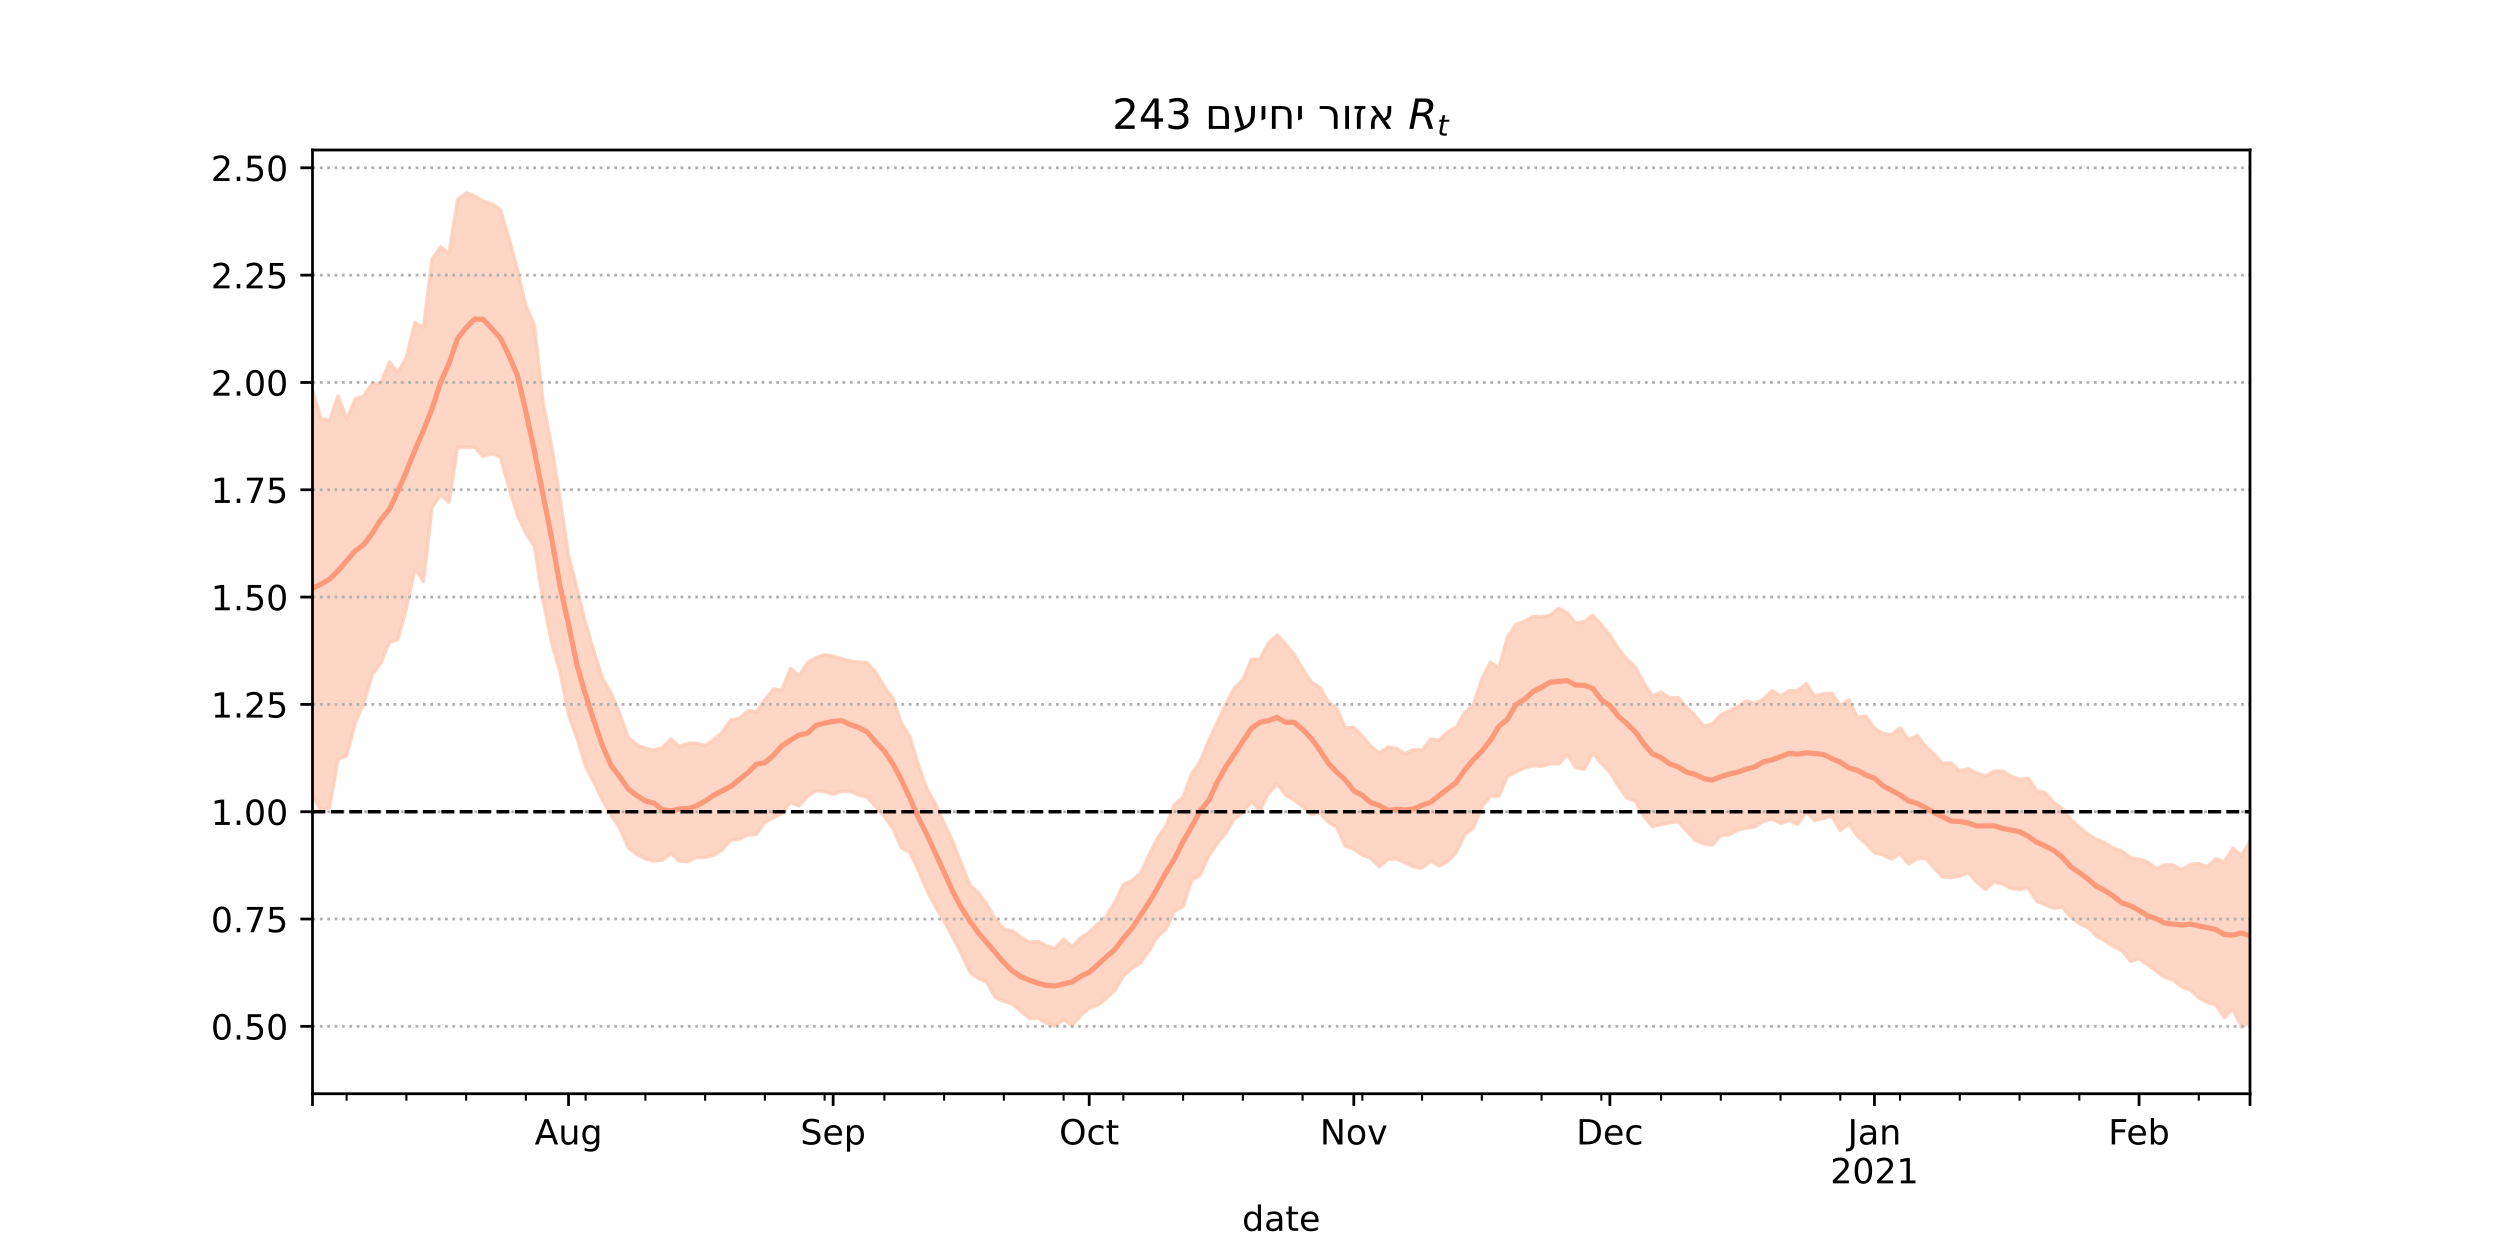 <?xml version="1.0" encoding="utf-8" standalone="no"?>
<!DOCTYPE svg PUBLIC "-//W3C//DTD SVG 1.1//EN"
  "http://www.w3.org/Graphics/SVG/1.1/DTD/svg11.dtd">
<!-- Created with matplotlib (https://matplotlib.org/) -->
<svg height="360pt" version="1.1" viewBox="0 0 720 360" width="720pt" xmlns="http://www.w3.org/2000/svg" xmlns:xlink="http://www.w3.org/1999/xlink">
 <defs>
  <style type="text/css">*{stroke-linecap:butt;stroke-linejoin:round;}</style>
 </defs>
 <g id="figure_1">
  <g id="patch_1">
   <path d="M 0 360 
L 720 360 
L 720 0 
L 0 0 
z
" style="fill:#ffffff;"/>
  </g>
  <g id="axes_1">
   <g id="patch_2">
    <path d="M 90 315 
L 648 315 
L 648 43.2 
L 90 43.2 
z
" style="fill:#ffffff;"/>
   </g>
   <g id="PolyCollection_1">
    <defs>
     <path d="M 90 -130.999 
L 90 -247.669 
L 92.458 -239.484 
L 94.916 -238.982 
L 97.374 -246.053 
L 99.833 -239.208 
L 102.291 -245.075 
L 104.749 -246.019 
L 107.207 -249.562 
L 109.665 -249.63 
L 112.123 -255.717 
L 114.581 -252.807 
L 117.04 -257.123 
L 119.498 -267.117 
L 121.956 -265.668 
L 124.414 -285.252 
L 126.872 -288.891 
L 129.33 -287.124 
L 131.789 -302.551 
L 134.247 -304.445 
L 136.705 -303.648 
L 139.163 -302.003 
L 141.621 -301.325 
L 144.079 -299.666 
L 146.537 -291.689 
L 148.996 -282.395 
L 151.454 -271.966 
L 153.912 -266.228 
L 156.37 -244.458 
L 158.828 -231.714 
L 161.286 -216.617 
L 163.744 -200.099 
L 166.203 -190.502 
L 168.661 -180.593 
L 171.119 -172.122 
L 173.577 -164.578 
L 176.035 -160.344 
L 178.493 -154.457 
L 180.952 -147.55 
L 183.41 -145.504 
L 185.868 -144.481 
L 188.326 -143.944 
L 190.784 -144.693 
L 193.242 -147.205 
L 195.7 -145.023 
L 198.159 -145.939 
L 200.617 -145.966 
L 203.075 -145.325 
L 205.533 -146.973 
L 207.991 -149.132 
L 210.449 -152.635 
L 212.907 -153.082 
L 215.366 -155.333 
L 217.824 -154.932 
L 220.282 -158.488 
L 222.74 -161.564 
L 225.198 -161.27 
L 227.656 -167.467 
L 230.115 -165.44 
L 232.573 -169.138 
L 235.031 -170.616 
L 237.489 -171.46 
L 239.947 -170.991 
L 242.405 -170.255 
L 244.863 -169.631 
L 247.322 -169.289 
L 249.78 -169.105 
L 252.238 -166.299 
L 254.696 -162.098 
L 257.154 -158.957 
L 259.612 -151.681 
L 262.07 -147.848 
L 264.529 -139.636 
L 266.987 -132.743 
L 269.445 -128.459 
L 271.903 -122.888 
L 274.361 -117.834 
L 276.819 -111.413 
L 279.278 -105.236 
L 281.736 -102.929 
L 284.194 -99.603 
L 286.652 -95.412 
L 289.11 -92.381 
L 291.568 -91.935 
L 294.026 -90.057 
L 296.485 -88.62 
L 298.943 -88.869 
L 301.401 -87.58 
L 303.859 -86.919 
L 306.317 -89.508 
L 308.775 -87.363 
L 311.233 -89.909 
L 313.692 -91.469 
L 316.15 -93.859 
L 318.608 -96.173 
L 321.066 -100.045 
L 323.524 -105.295 
L 325.982 -106.379 
L 328.441 -108.428 
L 330.899 -113.782 
L 333.357 -118.617 
L 335.815 -122.115 
L 338.273 -128.321 
L 340.731 -130.402 
L 343.189 -137.177 
L 345.648 -140.711 
L 348.106 -146.684 
L 350.564 -151.943 
L 353.022 -157.249 
L 355.48 -161.803 
L 357.938 -164.201 
L 360.396 -170.085 
L 362.855 -170.222 
L 365.313 -174.788 
L 367.771 -177.16 
L 370.229 -174.591 
L 372.687 -171.566 
L 375.145 -167.454 
L 377.604 -163.639 
L 380.062 -162.09 
L 382.52 -157.908 
L 384.978 -156.049 
L 387.436 -150.363 
L 389.894 -150.54 
L 392.352 -147.969 
L 394.811 -145.154 
L 397.269 -143.078 
L 399.727 -144.883 
L 402.185 -144.446 
L 404.643 -142.897 
L 407.101 -144.126 
L 409.559 -143.942 
L 412.018 -147.124 
L 414.476 -146.821 
L 416.934 -149.26 
L 419.392 -150.515 
L 421.85 -154.861 
L 424.308 -157.042 
L 426.767 -164.479 
L 429.225 -169.331 
L 431.683 -167.592 
L 434.141 -176.473 
L 436.599 -180.161 
L 439.057 -181.095 
L 441.515 -182.422 
L 443.974 -182.36 
L 446.432 -182.851 
L 448.89 -184.802 
L 451.348 -183.552 
L 453.806 -180.52 
L 456.264 -181 
L 458.722 -182.841 
L 461.181 -180.114 
L 463.639 -177.074 
L 466.097 -173.169 
L 468.555 -170.144 
L 471.013 -167.918 
L 473.471 -163.159 
L 475.93 -159.576 
L 478.388 -160.685 
L 480.846 -158.956 
L 483.304 -159.101 
L 485.762 -156.28 
L 488.22 -153.841 
L 490.678 -150.885 
L 493.137 -151.52 
L 495.595 -154.051 
L 498.053 -155.298 
L 500.511 -156.504 
L 502.969 -158.098 
L 505.427 -157.389 
L 507.885 -158.685 
L 510.344 -161.121 
L 512.802 -159.591 
L 515.26 -161.067 
L 517.718 -161.137 
L 520.176 -163.135 
L 522.634 -159.462 
L 525.093 -160.257 
L 527.551 -160.356 
L 530.009 -156.86 
L 532.467 -158.433 
L 534.925 -153.493 
L 537.383 -153.757 
L 539.841 -150.253 
L 542.3 -148.704 
L 544.758 -148.442 
L 547.216 -150.379 
L 549.674 -146.966 
L 552.132 -148.248 
L 554.59 -145.083 
L 557.048 -142.773 
L 559.507 -140.144 
L 561.965 -140.287 
L 564.423 -137.922 
L 566.881 -138.598 
L 569.339 -137.318 
L 571.797 -136.541 
L 574.256 -137.86 
L 576.714 -137.973 
L 579.172 -136.453 
L 581.63 -135.515 
L 584.088 -135.88 
L 586.546 -132.321 
L 589.004 -131.668 
L 591.463 -128.965 
L 593.921 -127.162 
L 596.379 -124.102 
L 598.837 -121.761 
L 601.295 -119.756 
L 603.753 -118.29 
L 606.211 -117.295 
L 608.67 -115.773 
L 611.128 -114.863 
L 613.586 -112.978 
L 616.044 -112.53 
L 618.502 -111.794 
L 620.96 -109.878 
L 623.419 -110.897 
L 625.877 -110.905 
L 628.335 -109.455 
L 630.793 -111.007 
L 633.251 -111.292 
L 635.709 -110.391 
L 638.167 -112.726 
L 640.626 -111.753 
L 643.084 -115.741 
L 645.542 -113.584 
L 648 -117.689 
L 650.458 -114.704 
L 652.916 -117.643 
L 655.374 -124.568 
L 657.833 -121.066 
L 660.291 -123.866 
L 662.749 -125.229 
L 665.207 -130.216 
L 667.665 -124.322 
L 667.665 -57.355 
L 667.665 -57.355 
L 665.207 -62.927 
L 662.749 -60.144 
L 660.291 -62.903 
L 657.833 -62.084 
L 655.374 -66.295 
L 652.916 -62.398 
L 650.458 -60.591 
L 648 -65.652 
L 645.542 -64.144 
L 643.084 -69.378 
L 640.626 -66.951 
L 638.167 -70.612 
L 635.709 -71.27 
L 633.251 -72.64 
L 630.793 -74.89 
L 628.335 -75.758 
L 625.877 -77.755 
L 623.419 -78.553 
L 620.96 -80.29 
L 618.502 -82.153 
L 616.044 -83.829 
L 613.586 -83.177 
L 611.128 -86.156 
L 608.67 -87.443 
L 606.211 -89.047 
L 603.753 -90.409 
L 601.295 -92.87 
L 598.837 -93.989 
L 596.379 -95.843 
L 593.921 -98.756 
L 591.463 -98.376 
L 589.004 -99.44 
L 586.546 -100.456 
L 584.088 -104.17 
L 581.63 -103.822 
L 579.172 -104.111 
L 576.714 -105.389 
L 574.256 -106.031 
L 571.797 -103.802 
L 569.339 -105.861 
L 566.881 -108.717 
L 564.423 -107.648 
L 561.965 -107.271 
L 559.507 -107.446 
L 557.048 -109.911 
L 554.59 -112.845 
L 552.132 -112.628 
L 549.674 -111.191 
L 547.216 -114.102 
L 544.758 -112.568 
L 542.3 -113.774 
L 539.841 -114.396 
L 537.383 -117.017 
L 534.925 -119.239 
L 532.467 -122.767 
L 530.009 -120.813 
L 527.551 -125.027 
L 525.093 -124.311 
L 522.634 -123.685 
L 520.176 -126.165 
L 517.718 -122.59 
L 515.26 -123.657 
L 512.802 -122.846 
L 510.344 -124.137 
L 507.885 -123.428 
L 505.427 -121.909 
L 502.969 -121.515 
L 500.511 -120.949 
L 498.053 -119.592 
L 495.595 -119.404 
L 493.137 -116.612 
L 490.678 -117.008 
L 488.22 -117.98 
L 485.762 -120.676 
L 483.304 -123.36 
L 480.846 -122.995 
L 478.388 -122.529 
L 475.93 -121.927 
L 473.471 -124.769 
L 471.013 -129.227 
L 468.555 -130.223 
L 466.097 -133.631 
L 463.639 -137.624 
L 461.181 -140.142 
L 458.722 -143.114 
L 456.264 -138.415 
L 453.806 -138.966 
L 451.348 -142.692 
L 448.89 -139.967 
L 446.432 -140.071 
L 443.974 -139.309 
L 441.515 -139.512 
L 439.057 -138.805 
L 436.599 -137.656 
L 434.141 -136.39 
L 431.683 -130.767 
L 429.225 -130.671 
L 426.767 -127.65 
L 424.308 -121.525 
L 421.85 -119.603 
L 419.392 -114.462 
L 416.934 -111.91 
L 414.476 -110.561 
L 412.018 -112.067 
L 409.559 -109.999 
L 407.101 -110.363 
L 404.643 -111.513 
L 402.185 -112.656 
L 399.727 -112.503 
L 397.269 -110.375 
L 394.811 -112.743 
L 392.352 -113.737 
L 389.894 -115.446 
L 387.436 -116.315 
L 384.978 -121.712 
L 382.52 -123.223 
L 380.062 -125.906 
L 377.604 -125.38 
L 375.145 -127.735 
L 372.687 -129.659 
L 370.229 -131.001 
L 367.771 -134.204 
L 365.313 -131.439 
L 362.855 -126.613 
L 360.396 -129.127 
L 357.938 -125.957 
L 355.48 -124.086 
L 353.022 -120.083 
L 350.564 -117.01 
L 348.106 -113.426 
L 345.648 -107.936 
L 343.189 -106.377 
L 340.731 -98.902 
L 338.273 -97.612 
L 335.815 -92.399 
L 333.357 -90.289 
L 330.899 -86.148 
L 328.441 -82.586 
L 325.982 -81.151 
L 323.524 -78.827 
L 321.066 -74.714 
L 318.608 -72.455 
L 316.15 -70.499 
L 313.692 -69.702 
L 311.233 -67.531 
L 308.775 -64.662 
L 306.317 -66.313 
L 303.859 -64.481 
L 301.401 -65.29 
L 298.943 -66.752 
L 296.485 -66.654 
L 294.026 -68.706 
L 291.568 -70.867 
L 289.11 -71.557 
L 286.652 -72.676 
L 284.194 -77.033 
L 281.736 -78.229 
L 279.278 -80.049 
L 276.819 -85.461 
L 274.361 -90.165 
L 271.903 -94.688 
L 269.445 -98.783 
L 266.987 -103.5 
L 264.529 -109.206 
L 262.07 -114.497 
L 259.612 -115.847 
L 257.154 -121.325 
L 254.696 -124.888 
L 252.238 -127.686 
L 249.78 -130.368 
L 247.322 -130.977 
L 244.863 -132.133 
L 242.405 -132.09 
L 239.947 -131.201 
L 237.489 -131.986 
L 235.031 -132.239 
L 232.573 -130.591 
L 230.115 -127.907 
L 227.656 -128.873 
L 225.198 -125.688 
L 222.74 -124.478 
L 220.282 -123.221 
L 217.824 -119.679 
L 215.366 -119.502 
L 212.907 -118.317 
L 210.449 -118.019 
L 207.991 -115.22 
L 205.533 -113.682 
L 203.075 -113.042 
L 200.617 -113.031 
L 198.159 -111.873 
L 195.7 -112.014 
L 193.242 -114.173 
L 190.784 -112.313 
L 188.326 -112.038 
L 185.868 -112.626 
L 183.41 -113.946 
L 180.952 -115.825 
L 178.493 -121.461 
L 176.035 -125.065 
L 173.577 -129.44 
L 171.119 -134.531 
L 168.661 -139.242 
L 166.203 -147.271 
L 163.744 -154.142 
L 161.286 -166.344 
L 158.828 -174.961 
L 156.37 -187.268 
L 153.912 -202.604 
L 151.454 -206.445 
L 148.996 -211.558 
L 146.537 -219.746 
L 144.079 -228.345 
L 141.621 -229.388 
L 139.163 -228.553 
L 136.705 -231.19 
L 134.247 -231.17 
L 131.789 -231.16 
L 129.33 -215.324 
L 126.872 -217.446 
L 124.414 -213.782 
L 121.956 -192.538 
L 119.498 -196.181 
L 117.04 -184.768 
L 114.581 -175.834 
L 112.123 -175.028 
L 109.665 -168.94 
L 107.207 -165.664 
L 104.749 -157.371 
L 102.291 -151.694 
L 99.833 -142.253 
L 97.374 -141.316 
L 94.916 -127.576 
L 92.458 -126.345 
L 90 -130.999 
z
" id="mbf4be6f41e" style="stroke:#fdcbb6;stroke-opacity:0.8;"/>
    </defs>
    <g clip-path="url(#pae3df2cba2)">
     <use style="fill:#fdcbb6;fill-opacity:0.8;stroke:#fdcbb6;stroke-opacity:0.8;" x="0" xlink:href="#mbf4be6f41e" y="360"/>
    </g>
   </g>
   <g id="matplotlib.axis_1">
    <g id="xtick_1">
     <g id="line2d_1">
      <defs>
       <path d="M 0 0 
L 0 3.5 
" id="mc3cd81f9ba" style="stroke:#000000;stroke-width:0.8;"/>
      </defs>
      <g>
       <use style="stroke:#000000;stroke-width:0.8;" x="90" xlink:href="#mc3cd81f9ba" y="315"/>
      </g>
     </g>
    </g>
    <g id="xtick_2">
     <g id="line2d_2">
      <g>
       <use style="stroke:#000000;stroke-width:0.8;" x="163.744" xlink:href="#mc3cd81f9ba" y="315"/>
      </g>
     </g>
     <g id="text_1">
      <!-- Aug -->
      <g transform="translate(153.981 329.598)scale(0.1 -0.1)">
       <defs>
        <path d="M 34.188 63.188 
L 20.797 26.906 
L 47.609 26.906 
z
M 28.609 72.906 
L 39.797 72.906 
L 67.578 0 
L 57.328 0 
L 50.688 18.703 
L 17.828 18.703 
L 11.188 0 
L 0.781 0 
z
" id="DejaVuSans-65"/>
        <path d="M 8.5 21.578 
L 8.5 54.688 
L 17.484 54.688 
L 17.484 21.922 
Q 17.484 14.156 20.5 10.266 
Q 23.531 6.391 29.594 6.391 
Q 36.859 6.391 41.078 11.031 
Q 45.312 15.672 45.312 23.688 
L 45.312 54.688 
L 54.297 54.688 
L 54.297 0 
L 45.312 0 
L 45.312 8.406 
Q 42.047 3.422 37.719 1 
Q 33.406 -1.422 27.688 -1.422 
Q 18.266 -1.422 13.375 4.438 
Q 8.5 10.297 8.5 21.578 
z
M 31.109 56 
z
" id="DejaVuSans-117"/>
        <path d="M 45.406 27.984 
Q 45.406 37.75 41.375 43.109 
Q 37.359 48.484 30.078 48.484 
Q 22.859 48.484 18.828 43.109 
Q 14.797 37.75 14.797 27.984 
Q 14.797 18.266 18.828 12.891 
Q 22.859 7.516 30.078 7.516 
Q 37.359 7.516 41.375 12.891 
Q 45.406 18.266 45.406 27.984 
z
M 54.391 6.781 
Q 54.391 -7.172 48.188 -13.984 
Q 42 -20.797 29.203 -20.797 
Q 24.469 -20.797 20.266 -20.094 
Q 16.062 -19.391 12.109 -17.922 
L 12.109 -9.188 
Q 16.062 -11.328 19.922 -12.344 
Q 23.781 -13.375 27.781 -13.375 
Q 36.625 -13.375 41.016 -8.766 
Q 45.406 -4.156 45.406 5.172 
L 45.406 9.625 
Q 42.625 4.781 38.281 2.391 
Q 33.938 0 27.875 0 
Q 17.828 0 11.672 7.656 
Q 5.516 15.328 5.516 27.984 
Q 5.516 40.672 11.672 48.328 
Q 17.828 56 27.875 56 
Q 33.938 56 38.281 53.609 
Q 42.625 51.219 45.406 46.391 
L 45.406 54.688 
L 54.391 54.688 
z
" id="DejaVuSans-103"/>
       </defs>
       <use xlink:href="#DejaVuSans-65"/>
       <use x="68.408" xlink:href="#DejaVuSans-117"/>
       <use x="131.787" xlink:href="#DejaVuSans-103"/>
      </g>
     </g>
    </g>
    <g id="xtick_3">
     <g id="line2d_3">
      <g>
       <use style="stroke:#000000;stroke-width:0.8;" x="239.947" xlink:href="#mc3cd81f9ba" y="315"/>
      </g>
     </g>
     <g id="text_2">
      <!-- Sep -->
      <g transform="translate(230.522 329.598)scale(0.1 -0.1)">
       <defs>
        <path d="M 53.516 70.516 
L 53.516 60.891 
Q 47.906 63.578 42.922 64.891 
Q 37.938 66.219 33.297 66.219 
Q 25.25 66.219 20.875 63.094 
Q 16.5 59.969 16.5 54.203 
Q 16.5 49.359 19.406 46.891 
Q 22.312 44.438 30.422 42.922 
L 36.375 41.703 
Q 47.406 39.594 52.656 34.297 
Q 57.906 29 57.906 20.125 
Q 57.906 9.516 50.797 4.047 
Q 43.703 -1.422 29.984 -1.422 
Q 24.812 -1.422 18.969 -0.25 
Q 13.141 0.922 6.891 3.219 
L 6.891 13.375 
Q 12.891 10.016 18.656 8.297 
Q 24.422 6.594 29.984 6.594 
Q 38.422 6.594 43.016 9.906 
Q 47.609 13.234 47.609 19.391 
Q 47.609 24.75 44.312 27.781 
Q 41.016 30.812 33.5 32.328 
L 27.484 33.5 
Q 16.453 35.688 11.516 40.375 
Q 6.594 45.062 6.594 53.422 
Q 6.594 63.094 13.406 68.656 
Q 20.219 74.219 32.172 74.219 
Q 37.312 74.219 42.625 73.281 
Q 47.953 72.359 53.516 70.516 
z
" id="DejaVuSans-83"/>
        <path d="M 56.203 29.594 
L 56.203 25.203 
L 14.891 25.203 
Q 15.484 15.922 20.484 11.062 
Q 25.484 6.203 34.422 6.203 
Q 39.594 6.203 44.453 7.469 
Q 49.312 8.734 54.109 11.281 
L 54.109 2.781 
Q 49.266 0.734 44.188 -0.344 
Q 39.109 -1.422 33.891 -1.422 
Q 20.797 -1.422 13.156 6.188 
Q 5.516 13.812 5.516 26.812 
Q 5.516 40.234 12.766 48.109 
Q 20.016 56 32.328 56 
Q 43.359 56 49.781 48.891 
Q 56.203 41.797 56.203 29.594 
z
M 47.219 32.234 
Q 47.125 39.594 43.094 43.984 
Q 39.062 48.391 32.422 48.391 
Q 24.906 48.391 20.391 44.141 
Q 15.875 39.891 15.188 32.172 
z
" id="DejaVuSans-101"/>
        <path d="M 18.109 8.203 
L 18.109 -20.797 
L 9.078 -20.797 
L 9.078 54.688 
L 18.109 54.688 
L 18.109 46.391 
Q 20.953 51.266 25.266 53.625 
Q 29.594 56 35.594 56 
Q 45.562 56 51.781 48.094 
Q 58.016 40.188 58.016 27.297 
Q 58.016 14.406 51.781 6.484 
Q 45.562 -1.422 35.594 -1.422 
Q 29.594 -1.422 25.266 0.953 
Q 20.953 3.328 18.109 8.203 
z
M 48.688 27.297 
Q 48.688 37.203 44.609 42.844 
Q 40.531 48.484 33.406 48.484 
Q 26.266 48.484 22.188 42.844 
Q 18.109 37.203 18.109 27.297 
Q 18.109 17.391 22.188 11.75 
Q 26.266 6.109 33.406 6.109 
Q 40.531 6.109 44.609 11.75 
Q 48.688 17.391 48.688 27.297 
z
" id="DejaVuSans-112"/>
       </defs>
       <use xlink:href="#DejaVuSans-83"/>
       <use x="63.477" xlink:href="#DejaVuSans-101"/>
       <use x="125" xlink:href="#DejaVuSans-112"/>
      </g>
     </g>
    </g>
    <g id="xtick_4">
     <g id="line2d_4">
      <g>
       <use style="stroke:#000000;stroke-width:0.8;" x="313.692" xlink:href="#mc3cd81f9ba" y="315"/>
      </g>
     </g>
     <g id="text_3">
      <!-- Oct -->
      <g transform="translate(305.046 329.598)scale(0.1 -0.1)">
       <defs>
        <path d="M 39.406 66.219 
Q 28.656 66.219 22.328 58.203 
Q 16.016 50.203 16.016 36.375 
Q 16.016 22.609 22.328 14.594 
Q 28.656 6.594 39.406 6.594 
Q 50.141 6.594 56.422 14.594 
Q 62.703 22.609 62.703 36.375 
Q 62.703 50.203 56.422 58.203 
Q 50.141 66.219 39.406 66.219 
z
M 39.406 74.219 
Q 54.734 74.219 63.906 63.938 
Q 73.094 53.656 73.094 36.375 
Q 73.094 19.141 63.906 8.859 
Q 54.734 -1.422 39.406 -1.422 
Q 24.031 -1.422 14.812 8.828 
Q 5.609 19.094 5.609 36.375 
Q 5.609 53.656 14.812 63.938 
Q 24.031 74.219 39.406 74.219 
z
" id="DejaVuSans-79"/>
        <path d="M 48.781 52.594 
L 48.781 44.188 
Q 44.969 46.297 41.141 47.344 
Q 37.312 48.391 33.406 48.391 
Q 24.656 48.391 19.812 42.844 
Q 14.984 37.312 14.984 27.297 
Q 14.984 17.281 19.812 11.734 
Q 24.656 6.203 33.406 6.203 
Q 37.312 6.203 41.141 7.25 
Q 44.969 8.297 48.781 10.406 
L 48.781 2.094 
Q 45.016 0.344 40.984 -0.531 
Q 36.969 -1.422 32.422 -1.422 
Q 20.062 -1.422 12.781 6.344 
Q 5.516 14.109 5.516 27.297 
Q 5.516 40.672 12.859 48.328 
Q 20.219 56 33.016 56 
Q 37.156 56 41.109 55.141 
Q 45.062 54.297 48.781 52.594 
z
" id="DejaVuSans-99"/>
        <path d="M 18.312 70.219 
L 18.312 54.688 
L 36.812 54.688 
L 36.812 47.703 
L 18.312 47.703 
L 18.312 18.016 
Q 18.312 11.328 20.141 9.422 
Q 21.969 7.516 27.594 7.516 
L 36.812 7.516 
L 36.812 0 
L 27.594 0 
Q 17.188 0 13.234 3.875 
Q 9.281 7.766 9.281 18.016 
L 9.281 47.703 
L 2.688 47.703 
L 2.688 54.688 
L 9.281 54.688 
L 9.281 70.219 
z
" id="DejaVuSans-116"/>
       </defs>
       <use xlink:href="#DejaVuSans-79"/>
       <use x="78.711" xlink:href="#DejaVuSans-99"/>
       <use x="133.691" xlink:href="#DejaVuSans-116"/>
      </g>
     </g>
    </g>
    <g id="xtick_5">
     <g id="line2d_5">
      <g>
       <use style="stroke:#000000;stroke-width:0.8;" x="389.894" xlink:href="#mc3cd81f9ba" y="315"/>
      </g>
     </g>
     <g id="text_4">
      <!-- Nov -->
      <g transform="translate(380.135 329.598)scale(0.1 -0.1)">
       <defs>
        <path d="M 9.812 72.906 
L 23.094 72.906 
L 55.422 11.922 
L 55.422 72.906 
L 64.984 72.906 
L 64.984 0 
L 51.703 0 
L 19.391 60.984 
L 19.391 0 
L 9.812 0 
z
" id="DejaVuSans-78"/>
        <path d="M 30.609 48.391 
Q 23.391 48.391 19.188 42.75 
Q 14.984 37.109 14.984 27.297 
Q 14.984 17.484 19.156 11.844 
Q 23.344 6.203 30.609 6.203 
Q 37.797 6.203 41.984 11.859 
Q 46.188 17.531 46.188 27.297 
Q 46.188 37.016 41.984 42.703 
Q 37.797 48.391 30.609 48.391 
z
M 30.609 56 
Q 42.328 56 49.016 48.375 
Q 55.719 40.766 55.719 27.297 
Q 55.719 13.875 49.016 6.219 
Q 42.328 -1.422 30.609 -1.422 
Q 18.844 -1.422 12.172 6.219 
Q 5.516 13.875 5.516 27.297 
Q 5.516 40.766 12.172 48.375 
Q 18.844 56 30.609 56 
z
" id="DejaVuSans-111"/>
        <path d="M 2.984 54.688 
L 12.5 54.688 
L 29.594 8.797 
L 46.688 54.688 
L 56.203 54.688 
L 35.688 0 
L 23.484 0 
z
" id="DejaVuSans-118"/>
       </defs>
       <use xlink:href="#DejaVuSans-78"/>
       <use x="74.805" xlink:href="#DejaVuSans-111"/>
       <use x="135.986" xlink:href="#DejaVuSans-118"/>
      </g>
     </g>
    </g>
    <g id="xtick_6">
     <g id="line2d_6">
      <g>
       <use style="stroke:#000000;stroke-width:0.8;" x="463.639" xlink:href="#mc3cd81f9ba" y="315"/>
      </g>
     </g>
     <g id="text_5">
      <!-- Dec -->
      <g transform="translate(453.963 329.598)scale(0.1 -0.1)">
       <defs>
        <path d="M 19.672 64.797 
L 19.672 8.109 
L 31.594 8.109 
Q 46.688 8.109 53.688 14.938 
Q 60.688 21.781 60.688 36.531 
Q 60.688 51.172 53.688 57.984 
Q 46.688 64.797 31.594 64.797 
z
M 9.812 72.906 
L 30.078 72.906 
Q 51.266 72.906 61.172 64.094 
Q 71.094 55.281 71.094 36.531 
Q 71.094 17.672 61.125 8.828 
Q 51.172 0 30.078 0 
L 9.812 0 
z
" id="DejaVuSans-68"/>
       </defs>
       <use xlink:href="#DejaVuSans-68"/>
       <use x="77.002" xlink:href="#DejaVuSans-101"/>
       <use x="138.525" xlink:href="#DejaVuSans-99"/>
      </g>
     </g>
    </g>
    <g id="xtick_7">
     <g id="line2d_7">
      <g>
       <use style="stroke:#000000;stroke-width:0.8;" x="539.841" xlink:href="#mc3cd81f9ba" y="315"/>
      </g>
     </g>
     <g id="text_6">
      <!-- Jan -->
      <g transform="translate(532.134 329.598)scale(0.1 -0.1)">
       <defs>
        <path d="M 9.812 72.906 
L 19.672 72.906 
L 19.672 5.078 
Q 19.672 -8.109 14.672 -14.062 
Q 9.672 -20.016 -1.422 -20.016 
L -5.172 -20.016 
L -5.172 -11.719 
L -2.094 -11.719 
Q 4.438 -11.719 7.125 -8.047 
Q 9.812 -4.391 9.812 5.078 
z
" id="DejaVuSans-74"/>
        <path d="M 34.281 27.484 
Q 23.391 27.484 19.188 25 
Q 14.984 22.516 14.984 16.5 
Q 14.984 11.719 18.141 8.906 
Q 21.297 6.109 26.703 6.109 
Q 34.188 6.109 38.703 11.406 
Q 43.219 16.703 43.219 25.484 
L 43.219 27.484 
z
M 52.203 31.203 
L 52.203 0 
L 43.219 0 
L 43.219 8.297 
Q 40.141 3.328 35.547 0.953 
Q 30.953 -1.422 24.312 -1.422 
Q 15.922 -1.422 10.953 3.297 
Q 6 8.016 6 15.922 
Q 6 25.141 12.172 29.828 
Q 18.359 34.516 30.609 34.516 
L 43.219 34.516 
L 43.219 35.406 
Q 43.219 41.609 39.141 45 
Q 35.062 48.391 27.688 48.391 
Q 23 48.391 18.547 47.266 
Q 14.109 46.141 10.016 43.891 
L 10.016 52.203 
Q 14.938 54.109 19.578 55.047 
Q 24.219 56 28.609 56 
Q 40.484 56 46.344 49.844 
Q 52.203 43.703 52.203 31.203 
z
" id="DejaVuSans-97"/>
        <path d="M 54.891 33.016 
L 54.891 0 
L 45.906 0 
L 45.906 32.719 
Q 45.906 40.484 42.875 44.328 
Q 39.844 48.188 33.797 48.188 
Q 26.516 48.188 22.312 43.547 
Q 18.109 38.922 18.109 30.906 
L 18.109 0 
L 9.078 0 
L 9.078 54.688 
L 18.109 54.688 
L 18.109 46.188 
Q 21.344 51.125 25.703 53.562 
Q 30.078 56 35.797 56 
Q 45.219 56 50.047 50.172 
Q 54.891 44.344 54.891 33.016 
z
" id="DejaVuSans-110"/>
       </defs>
       <use xlink:href="#DejaVuSans-74"/>
       <use x="29.492" xlink:href="#DejaVuSans-97"/>
       <use x="90.771" xlink:href="#DejaVuSans-110"/>
      </g>
      <!-- 2021 -->
      <g transform="translate(527.116 340.796)scale(0.1 -0.1)">
       <defs>
        <path d="M 19.188 8.297 
L 53.609 8.297 
L 53.609 0 
L 7.328 0 
L 7.328 8.297 
Q 12.938 14.109 22.625 23.891 
Q 32.328 33.688 34.812 36.531 
Q 39.547 41.844 41.422 45.531 
Q 43.312 49.219 43.312 52.781 
Q 43.312 58.594 39.234 62.25 
Q 35.156 65.922 28.609 65.922 
Q 23.969 65.922 18.812 64.312 
Q 13.672 62.703 7.812 59.422 
L 7.812 69.391 
Q 13.766 71.781 18.938 73 
Q 24.125 74.219 28.422 74.219 
Q 39.75 74.219 46.484 68.547 
Q 53.219 62.891 53.219 53.422 
Q 53.219 48.922 51.531 44.891 
Q 49.859 40.875 45.406 35.406 
Q 44.188 33.984 37.641 27.219 
Q 31.109 20.453 19.188 8.297 
z
" id="DejaVuSans-50"/>
        <path d="M 31.781 66.406 
Q 24.172 66.406 20.328 58.906 
Q 16.5 51.422 16.5 36.375 
Q 16.5 21.391 20.328 13.891 
Q 24.172 6.391 31.781 6.391 
Q 39.453 6.391 43.281 13.891 
Q 47.125 21.391 47.125 36.375 
Q 47.125 51.422 43.281 58.906 
Q 39.453 66.406 31.781 66.406 
z
M 31.781 74.219 
Q 44.047 74.219 50.516 64.516 
Q 56.984 54.828 56.984 36.375 
Q 56.984 17.969 50.516 8.266 
Q 44.047 -1.422 31.781 -1.422 
Q 19.531 -1.422 13.062 8.266 
Q 6.594 17.969 6.594 36.375 
Q 6.594 54.828 13.062 64.516 
Q 19.531 74.219 31.781 74.219 
z
" id="DejaVuSans-48"/>
        <path d="M 12.406 8.297 
L 28.516 8.297 
L 28.516 63.922 
L 10.984 60.406 
L 10.984 69.391 
L 28.422 72.906 
L 38.281 72.906 
L 38.281 8.297 
L 54.391 8.297 
L 54.391 0 
L 12.406 0 
z
" id="DejaVuSans-49"/>
       </defs>
       <use xlink:href="#DejaVuSans-50"/>
       <use x="63.623" xlink:href="#DejaVuSans-48"/>
       <use x="127.246" xlink:href="#DejaVuSans-50"/>
       <use x="190.869" xlink:href="#DejaVuSans-49"/>
      </g>
     </g>
    </g>
    <g id="xtick_8">
     <g id="line2d_8">
      <g>
       <use style="stroke:#000000;stroke-width:0.8;" x="616.044" xlink:href="#mc3cd81f9ba" y="315"/>
      </g>
     </g>
     <g id="text_7">
      <!-- Feb -->
      <g transform="translate(607.192 329.598)scale(0.1 -0.1)">
       <defs>
        <path d="M 9.812 72.906 
L 51.703 72.906 
L 51.703 64.594 
L 19.672 64.594 
L 19.672 43.109 
L 48.578 43.109 
L 48.578 34.812 
L 19.672 34.812 
L 19.672 0 
L 9.812 0 
z
" id="DejaVuSans-70"/>
        <path d="M 48.688 27.297 
Q 48.688 37.203 44.609 42.844 
Q 40.531 48.484 33.406 48.484 
Q 26.266 48.484 22.188 42.844 
Q 18.109 37.203 18.109 27.297 
Q 18.109 17.391 22.188 11.75 
Q 26.266 6.109 33.406 6.109 
Q 40.531 6.109 44.609 11.75 
Q 48.688 17.391 48.688 27.297 
z
M 18.109 46.391 
Q 20.953 51.266 25.266 53.625 
Q 29.594 56 35.594 56 
Q 45.562 56 51.781 48.094 
Q 58.016 40.188 58.016 27.297 
Q 58.016 14.406 51.781 6.484 
Q 45.562 -1.422 35.594 -1.422 
Q 29.594 -1.422 25.266 0.953 
Q 20.953 3.328 18.109 8.203 
L 18.109 0 
L 9.078 0 
L 9.078 75.984 
L 18.109 75.984 
z
" id="DejaVuSans-98"/>
       </defs>
       <use xlink:href="#DejaVuSans-70"/>
       <use x="52.02" xlink:href="#DejaVuSans-101"/>
       <use x="113.543" xlink:href="#DejaVuSans-98"/>
      </g>
     </g>
    </g>
    <g id="xtick_9">
     <g id="line2d_9">
      <g>
       <use style="stroke:#000000;stroke-width:0.8;" x="648" xlink:href="#mc3cd81f9ba" y="315"/>
      </g>
     </g>
    </g>
    <g id="xtick_10">
     <g id="line2d_10">
      <defs>
       <path d="M 0 0 
L 0 2 
" id="m5a32f87140" style="stroke:#000000;stroke-width:0.6;"/>
      </defs>
      <g>
       <use style="stroke:#000000;stroke-width:0.6;" x="99.833" xlink:href="#m5a32f87140" y="315"/>
      </g>
     </g>
    </g>
    <g id="xtick_11">
     <g id="line2d_11">
      <g>
       <use style="stroke:#000000;stroke-width:0.6;" x="117.04" xlink:href="#m5a32f87140" y="315"/>
      </g>
     </g>
    </g>
    <g id="xtick_12">
     <g id="line2d_12">
      <g>
       <use style="stroke:#000000;stroke-width:0.6;" x="134.247" xlink:href="#m5a32f87140" y="315"/>
      </g>
     </g>
    </g>
    <g id="xtick_13">
     <g id="line2d_13">
      <g>
       <use style="stroke:#000000;stroke-width:0.6;" x="151.454" xlink:href="#m5a32f87140" y="315"/>
      </g>
     </g>
    </g>
    <g id="xtick_14">
     <g id="line2d_14">
      <g>
       <use style="stroke:#000000;stroke-width:0.6;" x="168.661" xlink:href="#m5a32f87140" y="315"/>
      </g>
     </g>
    </g>
    <g id="xtick_15">
     <g id="line2d_15">
      <g>
       <use style="stroke:#000000;stroke-width:0.6;" x="185.868" xlink:href="#m5a32f87140" y="315"/>
      </g>
     </g>
    </g>
    <g id="xtick_16">
     <g id="line2d_16">
      <g>
       <use style="stroke:#000000;stroke-width:0.6;" x="203.075" xlink:href="#m5a32f87140" y="315"/>
      </g>
     </g>
    </g>
    <g id="xtick_17">
     <g id="line2d_17">
      <g>
       <use style="stroke:#000000;stroke-width:0.6;" x="220.282" xlink:href="#m5a32f87140" y="315"/>
      </g>
     </g>
    </g>
    <g id="xtick_18">
     <g id="line2d_18">
      <g>
       <use style="stroke:#000000;stroke-width:0.6;" x="237.489" xlink:href="#m5a32f87140" y="315"/>
      </g>
     </g>
    </g>
    <g id="xtick_19">
     <g id="line2d_19">
      <g>
       <use style="stroke:#000000;stroke-width:0.6;" x="254.696" xlink:href="#m5a32f87140" y="315"/>
      </g>
     </g>
    </g>
    <g id="xtick_20">
     <g id="line2d_20">
      <g>
       <use style="stroke:#000000;stroke-width:0.6;" x="271.903" xlink:href="#m5a32f87140" y="315"/>
      </g>
     </g>
    </g>
    <g id="xtick_21">
     <g id="line2d_21">
      <g>
       <use style="stroke:#000000;stroke-width:0.6;" x="289.11" xlink:href="#m5a32f87140" y="315"/>
      </g>
     </g>
    </g>
    <g id="xtick_22">
     <g id="line2d_22">
      <g>
       <use style="stroke:#000000;stroke-width:0.6;" x="306.317" xlink:href="#m5a32f87140" y="315"/>
      </g>
     </g>
    </g>
    <g id="xtick_23">
     <g id="line2d_23">
      <g>
       <use style="stroke:#000000;stroke-width:0.6;" x="323.524" xlink:href="#m5a32f87140" y="315"/>
      </g>
     </g>
    </g>
    <g id="xtick_24">
     <g id="line2d_24">
      <g>
       <use style="stroke:#000000;stroke-width:0.6;" x="340.731" xlink:href="#m5a32f87140" y="315"/>
      </g>
     </g>
    </g>
    <g id="xtick_25">
     <g id="line2d_25">
      <g>
       <use style="stroke:#000000;stroke-width:0.6;" x="357.938" xlink:href="#m5a32f87140" y="315"/>
      </g>
     </g>
    </g>
    <g id="xtick_26">
     <g id="line2d_26">
      <g>
       <use style="stroke:#000000;stroke-width:0.6;" x="375.145" xlink:href="#m5a32f87140" y="315"/>
      </g>
     </g>
    </g>
    <g id="xtick_27">
     <g id="line2d_27">
      <g>
       <use style="stroke:#000000;stroke-width:0.6;" x="392.352" xlink:href="#m5a32f87140" y="315"/>
      </g>
     </g>
    </g>
    <g id="xtick_28">
     <g id="line2d_28">
      <g>
       <use style="stroke:#000000;stroke-width:0.6;" x="409.559" xlink:href="#m5a32f87140" y="315"/>
      </g>
     </g>
    </g>
    <g id="xtick_29">
     <g id="line2d_29">
      <g>
       <use style="stroke:#000000;stroke-width:0.6;" x="426.767" xlink:href="#m5a32f87140" y="315"/>
      </g>
     </g>
    </g>
    <g id="xtick_30">
     <g id="line2d_30">
      <g>
       <use style="stroke:#000000;stroke-width:0.6;" x="443.974" xlink:href="#m5a32f87140" y="315"/>
      </g>
     </g>
    </g>
    <g id="xtick_31">
     <g id="line2d_31">
      <g>
       <use style="stroke:#000000;stroke-width:0.6;" x="461.181" xlink:href="#m5a32f87140" y="315"/>
      </g>
     </g>
    </g>
    <g id="xtick_32">
     <g id="line2d_32">
      <g>
       <use style="stroke:#000000;stroke-width:0.6;" x="478.388" xlink:href="#m5a32f87140" y="315"/>
      </g>
     </g>
    </g>
    <g id="xtick_33">
     <g id="line2d_33">
      <g>
       <use style="stroke:#000000;stroke-width:0.6;" x="495.595" xlink:href="#m5a32f87140" y="315"/>
      </g>
     </g>
    </g>
    <g id="xtick_34">
     <g id="line2d_34">
      <g>
       <use style="stroke:#000000;stroke-width:0.6;" x="512.802" xlink:href="#m5a32f87140" y="315"/>
      </g>
     </g>
    </g>
    <g id="xtick_35">
     <g id="line2d_35">
      <g>
       <use style="stroke:#000000;stroke-width:0.6;" x="530.009" xlink:href="#m5a32f87140" y="315"/>
      </g>
     </g>
    </g>
    <g id="xtick_36">
     <g id="line2d_36">
      <g>
       <use style="stroke:#000000;stroke-width:0.6;" x="547.216" xlink:href="#m5a32f87140" y="315"/>
      </g>
     </g>
    </g>
    <g id="xtick_37">
     <g id="line2d_37">
      <g>
       <use style="stroke:#000000;stroke-width:0.6;" x="564.423" xlink:href="#m5a32f87140" y="315"/>
      </g>
     </g>
    </g>
    <g id="xtick_38">
     <g id="line2d_38">
      <g>
       <use style="stroke:#000000;stroke-width:0.6;" x="581.63" xlink:href="#m5a32f87140" y="315"/>
      </g>
     </g>
    </g>
    <g id="xtick_39">
     <g id="line2d_39">
      <g>
       <use style="stroke:#000000;stroke-width:0.6;" x="598.837" xlink:href="#m5a32f87140" y="315"/>
      </g>
     </g>
    </g>
    <g id="xtick_40">
     <g id="line2d_40">
      <g>
       <use style="stroke:#000000;stroke-width:0.6;" x="633.251" xlink:href="#m5a32f87140" y="315"/>
      </g>
     </g>
    </g>
    <g id="text_8">
     <!-- date -->
     <g transform="translate(357.725 354.474)scale(0.1 -0.1)">
      <defs>
       <path d="M 45.406 46.391 
L 45.406 75.984 
L 54.391 75.984 
L 54.391 0 
L 45.406 0 
L 45.406 8.203 
Q 42.578 3.328 38.25 0.953 
Q 33.938 -1.422 27.875 -1.422 
Q 17.969 -1.422 11.734 6.484 
Q 5.516 14.406 5.516 27.297 
Q 5.516 40.188 11.734 48.094 
Q 17.969 56 27.875 56 
Q 33.938 56 38.25 53.625 
Q 42.578 51.266 45.406 46.391 
z
M 14.797 27.297 
Q 14.797 17.391 18.875 11.75 
Q 22.953 6.109 30.078 6.109 
Q 37.203 6.109 41.297 11.75 
Q 45.406 17.391 45.406 27.297 
Q 45.406 37.203 41.297 42.844 
Q 37.203 48.484 30.078 48.484 
Q 22.953 48.484 18.875 42.844 
Q 14.797 37.203 14.797 27.297 
z
" id="DejaVuSans-100"/>
      </defs>
      <use xlink:href="#DejaVuSans-100"/>
      <use x="63.477" xlink:href="#DejaVuSans-97"/>
      <use x="124.756" xlink:href="#DejaVuSans-116"/>
      <use x="163.965" xlink:href="#DejaVuSans-101"/>
     </g>
    </g>
   </g>
   <g id="matplotlib.axis_2">
    <g id="ytick_1">
     <g id="line2d_41">
      <path clip-path="url(#pae3df2cba2)" d="M 90 295.59 
L 648 295.59 
" style="fill:none;stroke:#b0b0b0;stroke-dasharray:0.8,1.32;stroke-dashoffset:0;stroke-width:0.8;"/>
     </g>
     <g id="line2d_42">
      <defs>
       <path d="M 0 0 
L -3.5 0 
" id="m75922a658e" style="stroke:#000000;stroke-width:0.8;"/>
      </defs>
      <g>
       <use style="stroke:#000000;stroke-width:0.8;" x="90" xlink:href="#m75922a658e" y="295.59"/>
      </g>
     </g>
     <g id="text_9">
      <!-- 0.50 -->
      <g transform="translate(60.734 299.389)scale(0.1 -0.1)">
       <defs>
        <path d="M 10.688 12.406 
L 21 12.406 
L 21 0 
L 10.688 0 
z
" id="DejaVuSans-46"/>
        <path d="M 10.797 72.906 
L 49.516 72.906 
L 49.516 64.594 
L 19.828 64.594 
L 19.828 46.734 
Q 21.969 47.469 24.109 47.828 
Q 26.266 48.188 28.422 48.188 
Q 40.625 48.188 47.75 41.5 
Q 54.891 34.812 54.891 23.391 
Q 54.891 11.625 47.562 5.094 
Q 40.234 -1.422 26.906 -1.422 
Q 22.312 -1.422 17.547 -0.641 
Q 12.797 0.141 7.719 1.703 
L 7.719 11.625 
Q 12.109 9.234 16.797 8.062 
Q 21.484 6.891 26.703 6.891 
Q 35.156 6.891 40.078 11.328 
Q 45.016 15.766 45.016 23.391 
Q 45.016 31 40.078 35.438 
Q 35.156 39.891 26.703 39.891 
Q 22.75 39.891 18.812 39.016 
Q 14.891 38.141 10.797 36.281 
z
" id="DejaVuSans-53"/>
       </defs>
       <use xlink:href="#DejaVuSans-48"/>
       <use x="63.623" xlink:href="#DejaVuSans-46"/>
       <use x="95.41" xlink:href="#DejaVuSans-53"/>
       <use x="159.033" xlink:href="#DejaVuSans-48"/>
      </g>
     </g>
    </g>
    <g id="ytick_2">
     <g id="line2d_43">
      <path clip-path="url(#pae3df2cba2)" d="M 90 264.682 
L 648 264.682 
" style="fill:none;stroke:#b0b0b0;stroke-dasharray:0.8,1.32;stroke-dashoffset:0;stroke-width:0.8;"/>
     </g>
     <g id="line2d_44">
      <g>
       <use style="stroke:#000000;stroke-width:0.8;" x="90" xlink:href="#m75922a658e" y="264.682"/>
      </g>
     </g>
     <g id="text_10">
      <!-- 0.75 -->
      <g transform="translate(60.734 268.481)scale(0.1 -0.1)">
       <defs>
        <path d="M 8.203 72.906 
L 55.078 72.906 
L 55.078 68.703 
L 28.609 0 
L 18.312 0 
L 43.219 64.594 
L 8.203 64.594 
z
" id="DejaVuSans-55"/>
       </defs>
       <use xlink:href="#DejaVuSans-48"/>
       <use x="63.623" xlink:href="#DejaVuSans-46"/>
       <use x="95.41" xlink:href="#DejaVuSans-55"/>
       <use x="159.033" xlink:href="#DejaVuSans-53"/>
      </g>
     </g>
    </g>
    <g id="ytick_3">
     <g id="line2d_45">
      <path clip-path="url(#pae3df2cba2)" d="M 90 233.775 
L 648 233.775 
" style="fill:none;stroke:#b0b0b0;stroke-dasharray:0.8,1.32;stroke-dashoffset:0;stroke-width:0.8;"/>
     </g>
     <g id="line2d_46">
      <g>
       <use style="stroke:#000000;stroke-width:0.8;" x="90" xlink:href="#m75922a658e" y="233.775"/>
      </g>
     </g>
     <g id="text_11">
      <!-- 1.00 -->
      <g transform="translate(60.734 237.574)scale(0.1 -0.1)">
       <use xlink:href="#DejaVuSans-49"/>
       <use x="63.623" xlink:href="#DejaVuSans-46"/>
       <use x="95.41" xlink:href="#DejaVuSans-48"/>
       <use x="159.033" xlink:href="#DejaVuSans-48"/>
      </g>
     </g>
    </g>
    <g id="ytick_4">
     <g id="line2d_47">
      <path clip-path="url(#pae3df2cba2)" d="M 90 202.867 
L 648 202.867 
" style="fill:none;stroke:#b0b0b0;stroke-dasharray:0.8,1.32;stroke-dashoffset:0;stroke-width:0.8;"/>
     </g>
     <g id="line2d_48">
      <g>
       <use style="stroke:#000000;stroke-width:0.8;" x="90" xlink:href="#m75922a658e" y="202.867"/>
      </g>
     </g>
     <g id="text_12">
      <!-- 1.25 -->
      <g transform="translate(60.734 206.666)scale(0.1 -0.1)">
       <use xlink:href="#DejaVuSans-49"/>
       <use x="63.623" xlink:href="#DejaVuSans-46"/>
       <use x="95.41" xlink:href="#DejaVuSans-50"/>
       <use x="159.033" xlink:href="#DejaVuSans-53"/>
      </g>
     </g>
    </g>
    <g id="ytick_5">
     <g id="line2d_49">
      <path clip-path="url(#pae3df2cba2)" d="M 90 171.959 
L 648 171.959 
" style="fill:none;stroke:#b0b0b0;stroke-dasharray:0.8,1.32;stroke-dashoffset:0;stroke-width:0.8;"/>
     </g>
     <g id="line2d_50">
      <g>
       <use style="stroke:#000000;stroke-width:0.8;" x="90" xlink:href="#m75922a658e" y="171.959"/>
      </g>
     </g>
     <g id="text_13">
      <!-- 1.50 -->
      <g transform="translate(60.734 175.758)scale(0.1 -0.1)">
       <use xlink:href="#DejaVuSans-49"/>
       <use x="63.623" xlink:href="#DejaVuSans-46"/>
       <use x="95.41" xlink:href="#DejaVuSans-53"/>
       <use x="159.033" xlink:href="#DejaVuSans-48"/>
      </g>
     </g>
    </g>
    <g id="ytick_6">
     <g id="line2d_51">
      <path clip-path="url(#pae3df2cba2)" d="M 90 141.051 
L 648 141.051 
" style="fill:none;stroke:#b0b0b0;stroke-dasharray:0.8,1.32;stroke-dashoffset:0;stroke-width:0.8;"/>
     </g>
     <g id="line2d_52">
      <g>
       <use style="stroke:#000000;stroke-width:0.8;" x="90" xlink:href="#m75922a658e" y="141.051"/>
      </g>
     </g>
     <g id="text_14">
      <!-- 1.75 -->
      <g transform="translate(60.734 144.851)scale(0.1 -0.1)">
       <use xlink:href="#DejaVuSans-49"/>
       <use x="63.623" xlink:href="#DejaVuSans-46"/>
       <use x="95.41" xlink:href="#DejaVuSans-55"/>
       <use x="159.033" xlink:href="#DejaVuSans-53"/>
      </g>
     </g>
    </g>
    <g id="ytick_7">
     <g id="line2d_53">
      <path clip-path="url(#pae3df2cba2)" d="M 90 110.144 
L 648 110.144 
" style="fill:none;stroke:#b0b0b0;stroke-dasharray:0.8,1.32;stroke-dashoffset:0;stroke-width:0.8;"/>
     </g>
     <g id="line2d_54">
      <g>
       <use style="stroke:#000000;stroke-width:0.8;" x="90" xlink:href="#m75922a658e" y="110.144"/>
      </g>
     </g>
     <g id="text_15">
      <!-- 2.00 -->
      <g transform="translate(60.734 113.943)scale(0.1 -0.1)">
       <use xlink:href="#DejaVuSans-50"/>
       <use x="63.623" xlink:href="#DejaVuSans-46"/>
       <use x="95.41" xlink:href="#DejaVuSans-48"/>
       <use x="159.033" xlink:href="#DejaVuSans-48"/>
      </g>
     </g>
    </g>
    <g id="ytick_8">
     <g id="line2d_55">
      <path clip-path="url(#pae3df2cba2)" d="M 90 79.236 
L 648 79.236 
" style="fill:none;stroke:#b0b0b0;stroke-dasharray:0.8,1.32;stroke-dashoffset:0;stroke-width:0.8;"/>
     </g>
     <g id="line2d_56">
      <g>
       <use style="stroke:#000000;stroke-width:0.8;" x="90" xlink:href="#m75922a658e" y="79.236"/>
      </g>
     </g>
     <g id="text_16">
      <!-- 2.25 -->
      <g transform="translate(60.734 83.035)scale(0.1 -0.1)">
       <use xlink:href="#DejaVuSans-50"/>
       <use x="63.623" xlink:href="#DejaVuSans-46"/>
       <use x="95.41" xlink:href="#DejaVuSans-50"/>
       <use x="159.033" xlink:href="#DejaVuSans-53"/>
      </g>
     </g>
    </g>
    <g id="ytick_9">
     <g id="line2d_57">
      <path clip-path="url(#pae3df2cba2)" d="M 90 48.328 
L 648 48.328 
" style="fill:none;stroke:#b0b0b0;stroke-dasharray:0.8,1.32;stroke-dashoffset:0;stroke-width:0.8;"/>
     </g>
     <g id="line2d_58">
      <g>
       <use style="stroke:#000000;stroke-width:0.8;" x="90" xlink:href="#m75922a658e" y="48.328"/>
      </g>
     </g>
     <g id="text_17">
      <!-- 2.50 -->
      <g transform="translate(60.734 52.128)scale(0.1 -0.1)">
       <use xlink:href="#DejaVuSans-50"/>
       <use x="63.623" xlink:href="#DejaVuSans-46"/>
       <use x="95.41" xlink:href="#DejaVuSans-53"/>
       <use x="159.033" xlink:href="#DejaVuSans-48"/>
      </g>
     </g>
    </g>
   </g>
   <g id="line2d_59">
    <path clip-path="url(#pae3df2cba2)" d="M 90 169.377 
L 92.458 168.227 
L 94.916 166.803 
L 97.374 164.388 
L 102.291 158.67 
L 104.749 156.84 
L 107.207 153.633 
L 109.665 149.636 
L 112.123 146.72 
L 114.581 141.491 
L 117.04 135.737 
L 119.498 129.616 
L 121.956 123.996 
L 124.414 117.738 
L 126.872 110.169 
L 129.33 104.681 
L 131.789 97.451 
L 134.247 94.397 
L 136.705 91.88 
L 139.163 91.974 
L 144.079 97.314 
L 146.537 102.313 
L 148.996 108.076 
L 151.454 118.596 
L 153.912 129.928 
L 158.828 154.773 
L 161.286 168.817 
L 163.744 179.867 
L 166.203 191.649 
L 168.661 200.181 
L 171.119 207.8 
L 173.577 214.917 
L 176.035 220.511 
L 178.493 223.694 
L 180.952 227.229 
L 183.41 229.136 
L 185.868 230.686 
L 188.326 231.292 
L 190.784 233.26 
L 193.242 233.514 
L 195.7 232.964 
L 198.159 232.838 
L 200.617 232.09 
L 203.075 230.712 
L 205.533 229.039 
L 210.449 226.478 
L 215.366 222.545 
L 217.824 220.091 
L 220.282 219.694 
L 222.74 217.467 
L 225.198 214.83 
L 227.656 213.166 
L 230.115 211.688 
L 232.573 211.171 
L 235.031 208.872 
L 237.489 208.262 
L 239.947 207.768 
L 242.405 207.54 
L 244.863 208.715 
L 247.322 209.505 
L 249.78 210.841 
L 252.238 213.754 
L 254.696 216.306 
L 257.154 219.987 
L 259.612 224.662 
L 262.07 229.911 
L 264.529 235.58 
L 266.987 240.425 
L 274.361 256.669 
L 276.819 261.342 
L 279.278 265.18 
L 281.736 268.62 
L 289.11 277.195 
L 291.568 279.648 
L 294.026 281.322 
L 296.485 282.317 
L 298.943 283.161 
L 301.401 283.789 
L 303.859 283.943 
L 308.775 282.791 
L 311.233 281.154 
L 313.692 280.062 
L 318.608 275.599 
L 321.066 273.47 
L 323.524 270.213 
L 325.982 267.375 
L 330.899 259.922 
L 333.357 255.734 
L 335.815 251.282 
L 338.273 247.288 
L 340.731 242.328 
L 343.189 238.073 
L 345.648 233.505 
L 348.106 230.558 
L 350.564 225.249 
L 353.022 220.883 
L 360.396 209.76 
L 362.855 208.041 
L 365.313 207.524 
L 367.771 206.614 
L 370.229 208.009 
L 372.687 208.015 
L 375.145 210.057 
L 377.604 212.608 
L 380.062 215.98 
L 382.52 219.736 
L 384.978 222.372 
L 387.436 224.612 
L 389.894 227.726 
L 392.352 229.063 
L 394.811 231.171 
L 397.269 231.953 
L 399.727 233.399 
L 402.185 233.055 
L 404.643 233.283 
L 407.101 232.988 
L 409.559 231.889 
L 412.018 231.05 
L 414.476 229.078 
L 419.392 225.321 
L 421.85 221.763 
L 424.308 218.841 
L 426.767 216.321 
L 429.225 213.253 
L 431.683 209.19 
L 434.141 207.182 
L 436.599 202.921 
L 439.057 201.393 
L 441.515 199.169 
L 443.974 197.944 
L 446.432 196.475 
L 451.348 196.04 
L 453.806 197.31 
L 456.264 197.371 
L 458.722 198.269 
L 461.181 201.553 
L 463.639 203.183 
L 466.097 206.31 
L 468.555 208.423 
L 471.013 210.809 
L 473.471 214.33 
L 475.93 217.117 
L 478.388 218.178 
L 480.846 220.002 
L 483.304 220.854 
L 485.762 222.409 
L 488.22 223.015 
L 490.678 224.229 
L 493.137 224.661 
L 495.595 223.679 
L 498.053 222.907 
L 500.511 222.354 
L 502.969 221.494 
L 505.427 220.819 
L 507.885 219.419 
L 510.344 218.841 
L 515.26 216.987 
L 517.718 217.197 
L 520.176 216.822 
L 525.093 217.268 
L 527.551 218.474 
L 530.009 219.504 
L 532.467 221.165 
L 534.925 221.88 
L 537.383 223.219 
L 539.841 224.161 
L 542.3 226.322 
L 547.216 228.943 
L 549.674 230.675 
L 552.132 231.389 
L 554.59 232.626 
L 557.048 234.07 
L 561.965 236.46 
L 564.423 236.586 
L 566.881 237.047 
L 569.339 237.897 
L 574.256 237.829 
L 576.714 238.596 
L 581.63 239.516 
L 584.088 240.813 
L 586.546 242.553 
L 589.004 243.663 
L 591.463 244.926 
L 593.921 246.845 
L 596.379 249.637 
L 598.837 251.291 
L 601.295 253.154 
L 603.753 255.229 
L 606.211 256.492 
L 608.67 258.101 
L 611.128 260.06 
L 613.586 260.825 
L 616.044 262.196 
L 618.502 263.758 
L 620.96 264.578 
L 623.419 265.86 
L 628.335 266.409 
L 630.793 266.123 
L 635.709 267.162 
L 638.167 267.714 
L 640.626 269.142 
L 643.084 269.319 
L 645.542 268.673 
L 648 269.567 
L 650.458 268.931 
L 655.374 268.971 
L 657.833 269.418 
L 660.291 268.985 
L 662.749 269.295 
L 665.207 268.191 
L 667.665 267.95 
L 667.665 267.95 
" style="fill:none;stroke:#fc997a;stroke-linecap:square;stroke-width:1.5;"/>
   </g>
   <g id="line2d_60">
    <path clip-path="url(#pae3df2cba2)" d="M 90 233.775 
L 648 233.775 
" style="fill:none;stroke:#000000;stroke-dasharray:3.7,1.6;stroke-dashoffset:0;"/>
   </g>
   <g id="patch_3">
    <path d="M 90 315 
L 90 43.2 
" style="fill:none;stroke:#000000;stroke-linecap:square;stroke-linejoin:miter;stroke-width:0.8;"/>
   </g>
   <g id="patch_4">
    <path d="M 648 315 
L 648 43.2 
" style="fill:none;stroke:#000000;stroke-linecap:square;stroke-linejoin:miter;stroke-width:0.8;"/>
   </g>
   <g id="patch_5">
    <path d="M 90 315 
L 648 315 
" style="fill:none;stroke:#000000;stroke-linecap:square;stroke-linejoin:miter;stroke-width:0.8;"/>
   </g>
   <g id="patch_6">
    <path d="M 90 43.2 
L 648 43.2 
" style="fill:none;stroke:#000000;stroke-linecap:square;stroke-linejoin:miter;stroke-width:0.8;"/>
   </g>
   <g id="text_18">
    <!-- 243 םעיחי רוזא $R_t$ -->
    <g transform="translate(320.34 37.2)scale(0.12 -0.12)">
     <defs>
      <path d="M 37.797 64.312 
L 12.891 25.391 
L 37.797 25.391 
z
M 35.203 72.906 
L 47.609 72.906 
L 47.609 25.391 
L 58.016 25.391 
L 58.016 17.188 
L 47.609 17.188 
L 47.609 0 
L 37.797 0 
L 37.797 17.188 
L 4.891 17.188 
L 4.891 26.703 
z
" id="DejaVuSans-52"/>
      <path d="M 40.578 39.312 
Q 47.656 37.797 51.625 33 
Q 55.609 28.219 55.609 21.188 
Q 55.609 10.406 48.188 4.484 
Q 40.766 -1.422 27.094 -1.422 
Q 22.516 -1.422 17.656 -0.516 
Q 12.797 0.391 7.625 2.203 
L 7.625 11.719 
Q 11.719 9.328 16.594 8.109 
Q 21.484 6.891 26.812 6.891 
Q 36.078 6.891 40.938 10.547 
Q 45.797 14.203 45.797 21.188 
Q 45.797 27.641 41.281 31.266 
Q 36.766 34.906 28.719 34.906 
L 20.219 34.906 
L 20.219 43.016 
L 29.109 43.016 
Q 36.375 43.016 40.234 45.922 
Q 44.094 48.828 44.094 54.297 
Q 44.094 59.906 40.109 62.906 
Q 36.141 65.922 28.719 65.922 
Q 24.656 65.922 20.016 65.031 
Q 15.375 64.156 9.812 62.312 
L 9.812 71.094 
Q 15.438 72.656 20.344 73.438 
Q 25.25 74.219 29.594 74.219 
Q 40.828 74.219 47.359 69.109 
Q 53.906 64.016 53.906 55.328 
Q 53.906 49.266 50.438 45.094 
Q 46.969 40.922 40.578 39.312 
z
" id="DejaVuSans-51"/>
      <path id="DejaVuSans-32"/>
      <path d="M 57.281 0 
L 9.078 0 
L 9.078 54.688 
L 32.672 54.688 
Q 39.547 54.688 44.234 53.266 
Q 48.922 51.859 51.828 48.703 
Q 54.734 45.562 56 40.938 
Q 57.281 36.328 57.281 29.594 
z
M 18.172 47.703 
L 18.172 6.984 
L 48.188 6.984 
L 48.188 30.906 
Q 48.188 40.578 45.016 44.141 
Q 41.844 47.703 32.812 47.703 
z
" id="DejaVuSans-1501"/>
      <path d="M 44.141 40.828 
L 44.141 54.688 
L 53.516 54.688 
L 53.516 40.828 
Q 53.516 35.062 53.047 30.719 
Q 52.594 26.375 51.391 22.094 
Q 50.203 17.828 48.047 14.5 
Q 45.906 11.188 42.578 8.078 
Q 39.266 4.984 34.516 2.391 
Q 29.781 -0.203 23.438 -2.484 
L 4.688 -9.281 
L 4.688 -1.031 
L 18.953 4.047 
L 4.297 54.688 
L 13.766 54.688 
L 27.25 7.125 
Q 33.688 9.906 37.203 13.562 
Q 40.719 17.234 42.422 23.672 
Q 44.141 30.125 44.141 40.828 
z
" id="DejaVuSans-1506"/>
      <path d="M 15.719 54.688 
L 15.719 24.125 
L 6.641 20.406 
L 6.641 54.688 
z
" id="DejaVuSans-1497"/>
      <path d="M 56.25 29.594 
L 56.25 0 
L 47.172 0 
L 47.172 30.906 
Q 47.172 40.578 44 44.141 
Q 40.828 47.703 31.844 47.703 
L 18.109 47.703 
L 18.109 0 
L 9.078 0 
L 9.078 54.688 
L 31.734 54.688 
Q 45.219 54.688 50.734 48.828 
Q 56.25 42.969 56.25 29.594 
z
" id="DejaVuSans-1495"/>
      <path d="M 47.359 27.828 
L 47.359 0 
L 38.281 0 
L 38.281 27.828 
Q 38.281 31.391 37.766 34.266 
Q 37.25 37.156 36 39.719 
Q 34.766 42.281 32.812 43.984 
Q 30.859 45.703 27.781 46.703 
Q 24.703 47.703 20.703 47.703 
L 4.297 47.703 
L 4.297 54.688 
L 20.656 54.688 
Q 26.812 54.688 31.469 53.391 
Q 36.141 52.094 39.109 49.828 
Q 42.094 47.562 43.969 44.109 
Q 45.844 40.672 46.594 36.734 
Q 47.359 32.812 47.359 27.828 
z
" id="DejaVuSans-1512"/>
      <path d="M 18.172 54.688 
L 18.172 0 
L 9.078 0 
L 9.078 54.688 
z
" id="DejaVuSans-1493"/>
      <path d="M 30.328 54.688 
L 30.328 47.703 
L 26.422 47.703 
Q 22.172 47.703 20.578 43.922 
Q 19 40.141 19 30.906 
L 19 0 
L 9.906 0 
L 9.906 30.906 
Q 9.906 37.109 11.781 41.453 
Q 13.672 45.797 16.406 47.703 
L 4.297 47.703 
L 4.297 54.688 
z
" id="DejaVuSans-1494"/>
      <path d="M 43.75 20.062 
L 57.672 0 
L 47.078 0 
L 26.766 29.297 
Q 25.391 28.609 24.531 28.094 
Q 23.688 27.594 22.312 26.297 
Q 20.953 25 20.141 23.406 
Q 19.344 21.828 18.703 19.141 
Q 18.062 16.453 18.062 13.094 
L 18.062 0 
L 9.078 0 
L 9.078 9.031 
Q 9.078 12.984 9.562 16.359 
Q 10.062 19.734 10.812 22.078 
Q 11.578 24.422 12.797 26.391 
Q 14.016 28.375 15.109 29.594 
Q 16.219 30.812 17.797 31.875 
Q 19.391 32.953 20.453 33.469 
Q 21.531 33.984 23.047 34.625 
L 9.188 54.688 
L 19.781 54.688 
L 40.094 25.391 
Q 41.406 26.031 42.25 26.531 
Q 43.109 27.047 44.469 28.359 
Q 45.844 29.688 46.672 31.266 
Q 47.516 32.859 48.141 35.547 
Q 48.781 38.234 48.781 41.609 
L 48.781 54.688 
L 57.766 54.688 
L 57.766 45.656 
Q 57.766 41.656 57.266 38.312 
Q 56.781 34.969 56.031 32.594 
Q 55.281 30.219 54.047 28.234 
Q 52.828 26.266 51.703 25.062 
Q 50.594 23.875 49.031 22.797 
Q 47.469 21.734 46.391 21.219 
Q 45.312 20.703 43.75 20.062 
z
" id="DejaVuSans-1488"/>
      <path d="M 25.203 64.797 
L 20.219 38.922 
L 32.906 38.922 
Q 40.375 38.922 44.984 43.047 
Q 49.609 47.172 49.609 53.812 
Q 49.609 59.125 46.5 61.953 
Q 43.406 64.797 37.594 64.797 
z
M 43.312 35.016 
Q 46.438 34.281 48.516 31.391 
Q 50.594 28.516 53.328 19.922 
L 59.516 0 
L 49.125 0 
L 43.406 18.703 
Q 41.219 25.922 38.328 28.359 
Q 35.453 30.812 29.5 30.812 
L 18.609 30.812 
L 12.594 0 
L 2.688 0 
L 16.891 72.906 
L 39.109 72.906 
Q 49.219 72.906 54.609 68.328 
Q 60.016 63.766 60.016 55.172 
Q 60.016 47.562 55.422 41.984 
Q 50.828 36.422 43.312 35.016 
z
" id="DejaVuSans-Oblique-82"/>
      <path d="M 42.281 54.688 
L 40.922 47.703 
L 23 47.703 
L 17.188 18.016 
Q 16.891 16.359 16.75 15.234 
Q 16.609 14.109 16.609 13.484 
Q 16.609 10.359 18.484 8.938 
Q 20.359 7.516 24.516 7.516 
L 33.594 7.516 
L 32.078 0 
L 23.484 0 
Q 15.484 0 11.547 3.125 
Q 7.625 6.25 7.625 12.594 
Q 7.625 13.719 7.766 15.062 
Q 7.906 16.406 8.203 18.016 
L 14.016 47.703 
L 6.391 47.703 
L 7.812 54.688 
L 15.281 54.688 
L 18.312 70.219 
L 27.297 70.219 
L 24.312 54.688 
z
" id="DejaVuSans-Oblique-116"/>
     </defs>
     <use transform="translate(0 0.781)" xlink:href="#DejaVuSans-50"/>
     <use transform="translate(63.623 0.781)" xlink:href="#DejaVuSans-52"/>
     <use transform="translate(127.246 0.781)" xlink:href="#DejaVuSans-51"/>
     <use transform="translate(190.869 0.781)" xlink:href="#DejaVuSans-32"/>
     <use transform="translate(222.656 0.781)" xlink:href="#DejaVuSans-1501"/>
     <use transform="translate(289.014 0.781)" xlink:href="#DejaVuSans-1506"/>
     <use transform="translate(351.611 0.781)" xlink:href="#DejaVuSans-1497"/>
     <use transform="translate(373.975 0.781)" xlink:href="#DejaVuSans-1495"/>
     <use transform="translate(439.307 0.781)" xlink:href="#DejaVuSans-1497"/>
     <use transform="translate(461.67 0.781)" xlink:href="#DejaVuSans-32"/>
     <use transform="translate(493.457 0.781)" xlink:href="#DejaVuSans-1512"/>
     <use transform="translate(549.902 0.781)" xlink:href="#DejaVuSans-1493"/>
     <use transform="translate(577.148 0.781)" xlink:href="#DejaVuSans-1494"/>
     <use transform="translate(611.768 0.781)" xlink:href="#DejaVuSans-1488"/>
     <use transform="translate(678.613 0.781)" xlink:href="#DejaVuSans-32"/>
     <use transform="translate(710.4 0.781)" xlink:href="#DejaVuSans-Oblique-82"/>
     <use transform="translate(779.883 -15.625)scale(0.7)" xlink:href="#DejaVuSans-Oblique-116"/>
    </g>
   </g>
  </g>
 </g>
 <defs>
  <clipPath id="pae3df2cba2">
   <rect height="271.8" width="558" x="90" y="43.2"/>
  </clipPath>
 </defs>
</svg>
